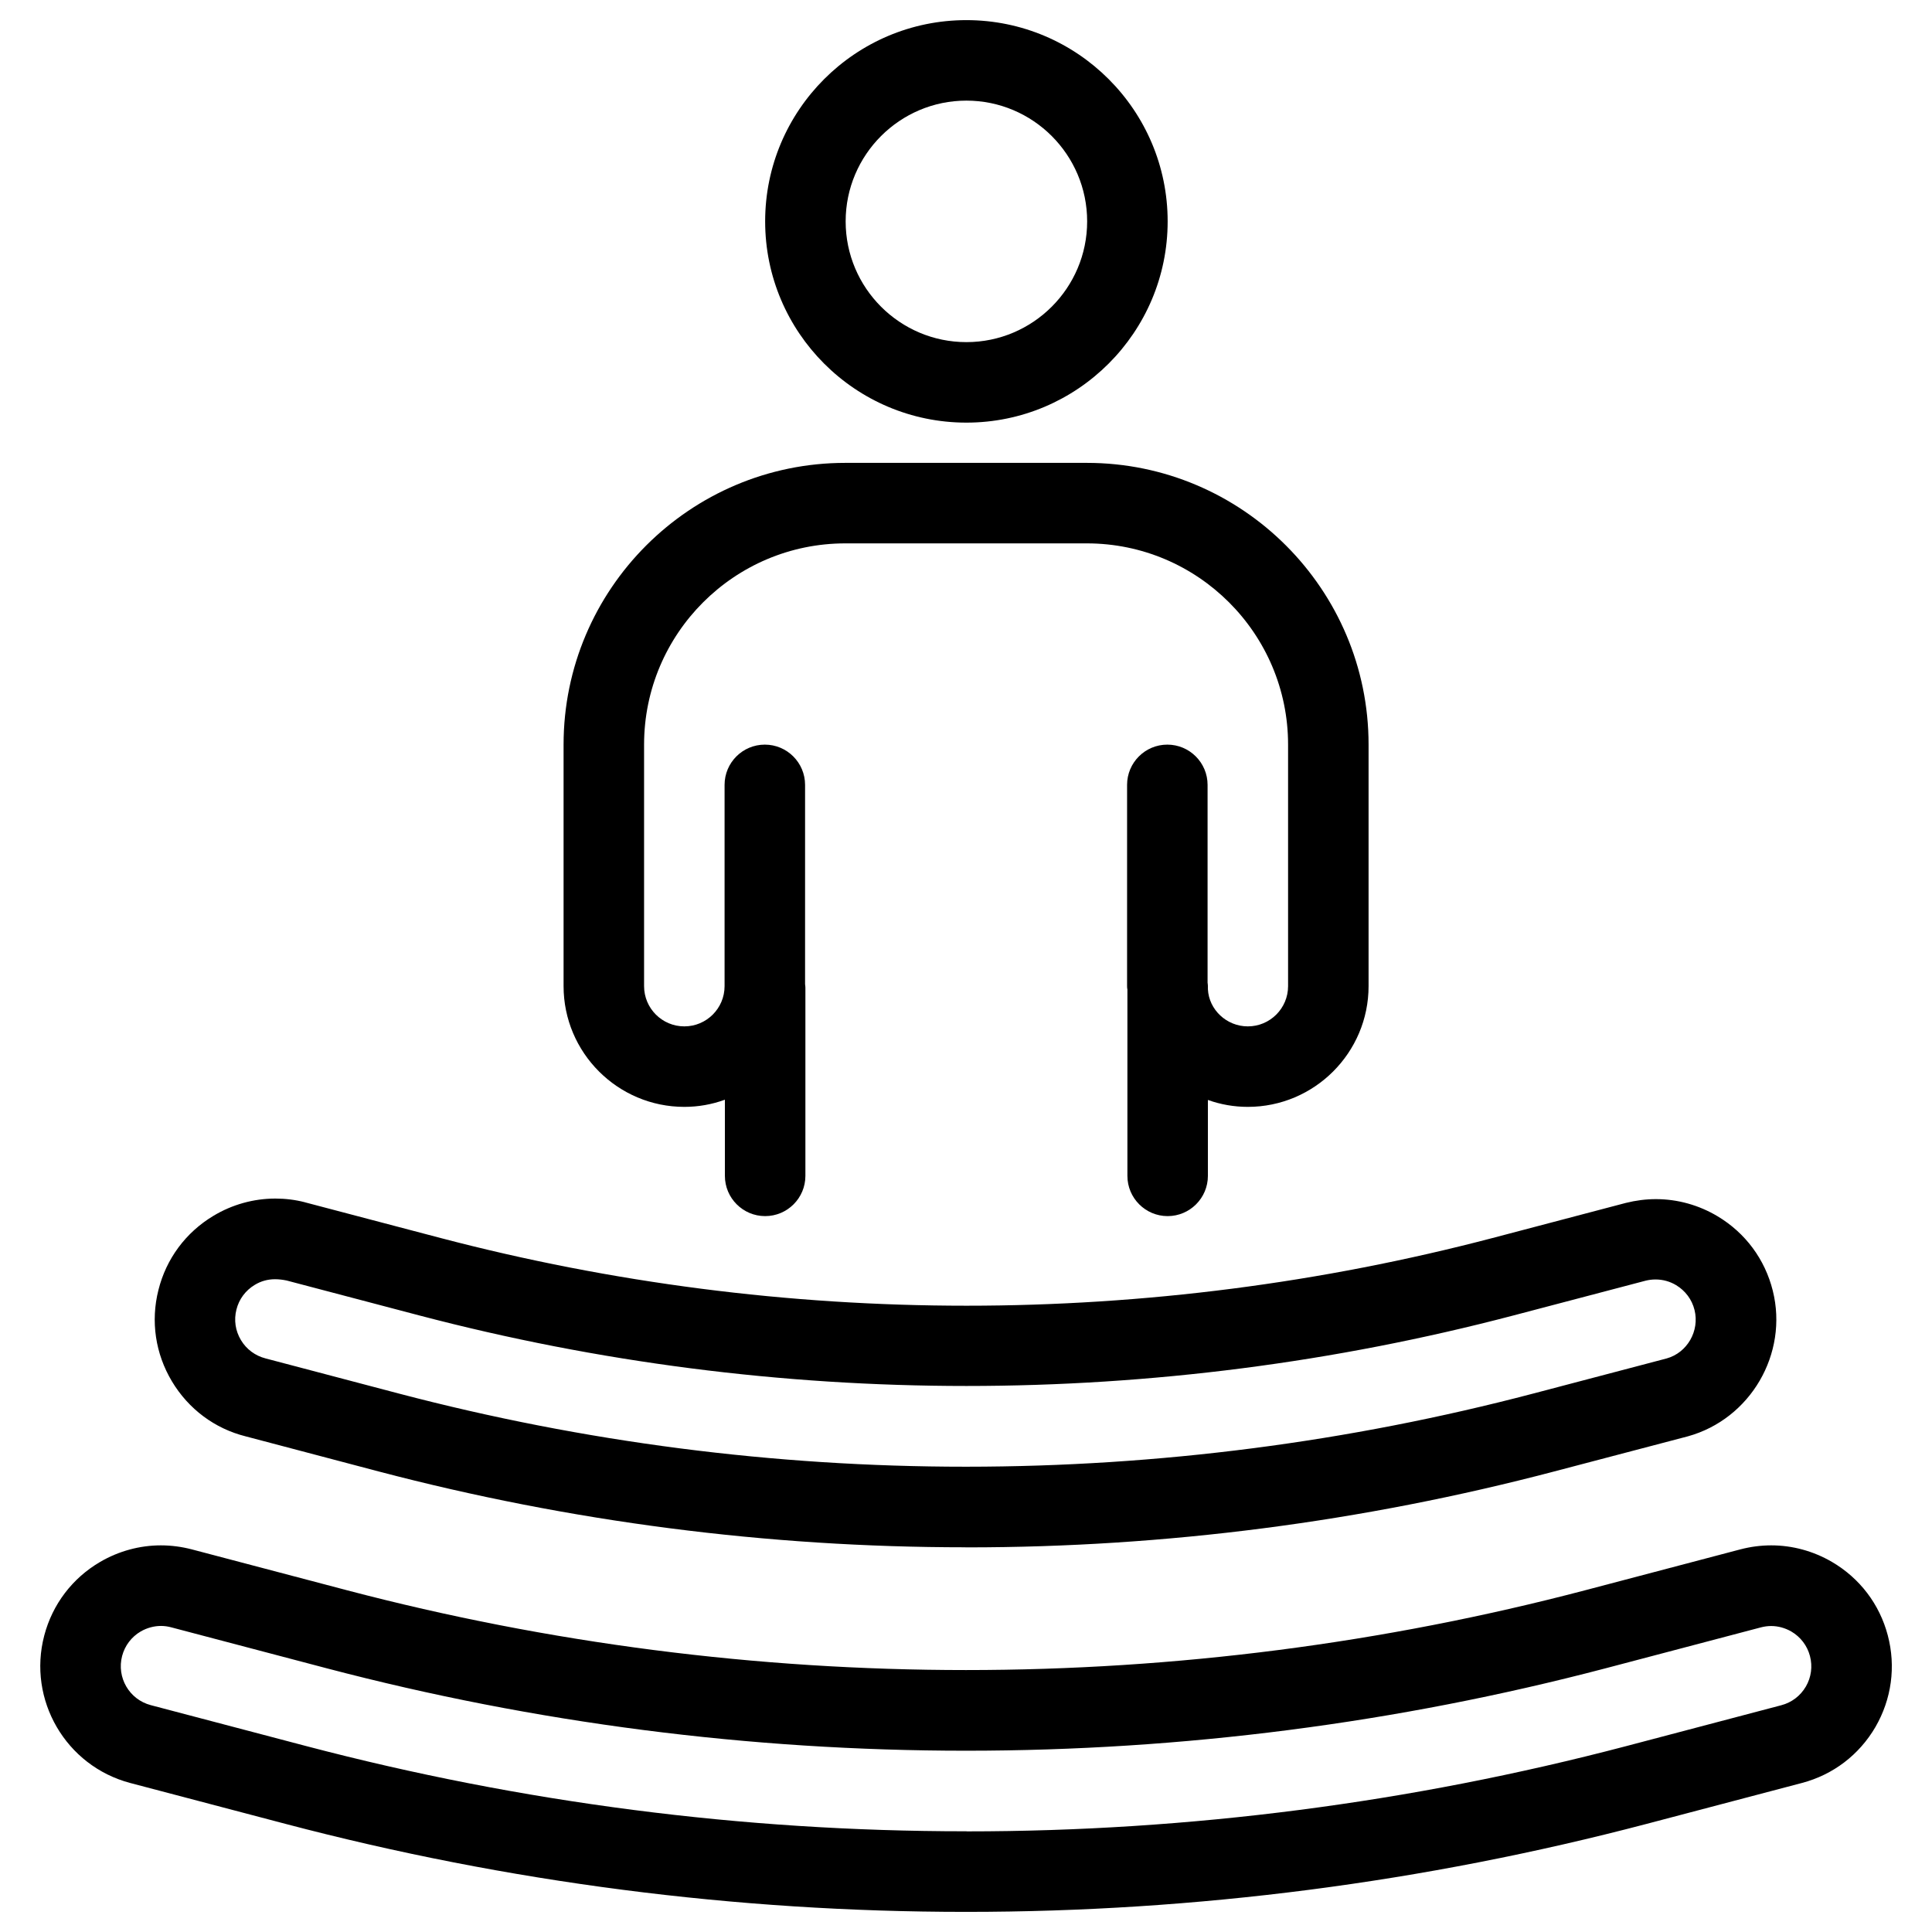 <?xml version="1.0" encoding="utf-8"?>
<!-- Generator: Adobe Illustrator 22.1.0, SVG Export Plug-In . SVG Version: 6.00 Build 0)  -->
<svg version="1.1" id="Layer_1" xmlns="http://www.w3.org/2000/svg" xmlns:xlink="http://www.w3.org/1999/xlink" x="0px" y="0px"
	 viewBox="0 0 24 24" style="enable-background:new 0 0 24 24;" xml:space="preserve">
<g>
	<title>presentation-amphitheater</title>
	<path d="M12.005,5.25c-1.379,0-2.5-1.121-2.5-2.5s1.121-2.5,2.5-2.5s2.5,1.121,2.5,2.5S13.383,5.25,12.005,5.25z M12.005,1.25
		c-0.827,0-1.5,0.673-1.5,1.5s0.673,1.5,1.5,1.5c0.827,0,1.5-0.673,1.5-1.5S12.832,1.25,12.005,1.25z"/>
	<path d="M14.505,15.107c-0.276,0-0.5-0.224-0.5-0.5v-2.318c-0.002-0.001-0.004-0.019-0.004-0.039v-2.5c0-0.276,0.224-0.5,0.5-0.5
		s0.5,0.224,0.5,0.5v2.457c0.002,0.015,0.004,0.031,0.004,0.043v0.039c0.013,0.253,0.231,0.461,0.496,0.461
		c0.276,0,0.5-0.224,0.5-0.5v-3c0-1.379-1.122-2.5-2.5-2.5h-3c-1.379,0-2.5,1.121-2.5,2.5v3c0,0.276,0.224,0.5,0.5,0.5
		s0.5-0.224,0.5-0.5v-2.5c0-0.276,0.224-0.5,0.5-0.5s0.5,0.224,0.5,0.5v2.475c0.002,0.015,0.004,0.031,0.004,0.044v2.338
		c0,0.276-0.224,0.5-0.5,0.5s-0.5-0.224-0.5-0.5v-0.946c-0.161,0.059-0.331,0.089-0.504,0.089c-0.827,0-1.5-0.673-1.5-1.5v-3
		c0-1.93,1.57-3.5,3.5-3.5h3c1.93,0,3.5,1.57,3.5,3.5v3c0,0.827-0.673,1.5-1.5,1.5c-0.17,0-0.337-0.029-0.496-0.086v0.943
		C15.005,14.883,14.78,15.107,14.505,15.107z"/>
	<path d="M11.992,19.221c-2.458,0-4.91-0.317-7.288-0.942l-1.652-0.436c-0.384-0.096-0.71-0.339-0.916-0.683
		c-0.206-0.344-0.266-0.747-0.168-1.135c0.097-0.389,0.34-0.716,0.684-0.922c0.233-0.14,0.499-0.214,0.769-0.214
		c0.123,0,0.247,0.015,0.367,0.046c-0.001,0-0.002,0-0.002,0c-0.001,0,1.687,0.444,1.687,0.444c2.127,0.558,4.325,0.841,6.534,0.841
		c2.208,0,4.407-0.283,6.534-0.841l1.656-0.436c0.125-0.031,0.249-0.047,0.373-0.047c0.269,0,0.535,0.074,0.768,0.214
		c0.344,0.206,0.587,0.534,0.684,0.923c0.196,0.783-0.277,1.595-1.056,1.81l-1.663,0.437c-2.377,0.625-4.829,0.942-7.286,0.942
		H11.992z M3.417,15.891c-0.09,0-0.175,0.023-0.252,0.07c-0.115,0.069-0.196,0.178-0.228,0.307c-0.033,0.13-0.013,0.264,0.056,0.379
		c0.069,0.115,0.178,0.195,0.307,0.228l1.658,0.437c2.296,0.603,4.662,0.908,7.034,0.908c0.005,0,0.011,0,0.017,0
		c2.379-0.001,4.744-0.306,7.038-0.909l1.657-0.436c0.255-0.071,0.411-0.341,0.346-0.602c-0.032-0.13-0.114-0.239-0.228-0.308
		c-0.078-0.047-0.166-0.071-0.256-0.071c-0.041,0-0.083,0.005-0.123,0.015l-1.65,0.434c-2.21,0.58-4.494,0.874-6.788,0.874
		s-4.578-0.294-6.788-0.874l-1.656-0.436C3.513,15.897,3.464,15.891,3.417,15.891z"/>
	<path d="M11.992,23.75c-2.847,0-5.687-0.367-8.441-1.092l-1.933-0.509c-0.8-0.211-1.279-1.033-1.068-1.833
		c0.102-0.387,0.349-0.712,0.695-0.914c0.23-0.134,0.491-0.205,0.753-0.205c0.129,0,0.258,0.017,0.385,0.05l1.932,0.509
		c2.502,0.657,5.088,0.99,7.685,0.99c2.598,0,5.184-0.333,7.687-0.99l1.932-0.509c0.126-0.033,0.255-0.05,0.384-0.05
		c0.263,0,0.523,0.071,0.753,0.205c0.346,0.202,0.593,0.526,0.695,0.914c0.102,0.387,0.047,0.791-0.154,1.138
		c-0.202,0.346-0.526,0.593-0.914,0.695l-1.932,0.509c-2.754,0.724-5.595,1.092-8.442,1.092H11.992z M12.013,22.75
		c2.758,0,5.512-0.356,8.184-1.058l1.931-0.509c0.129-0.034,0.237-0.116,0.305-0.232c0.067-0.115,0.085-0.25,0.051-0.379
		s-0.116-0.237-0.232-0.305c-0.077-0.044-0.163-0.068-0.25-0.068c-0.043,0-0.086,0.006-0.128,0.017l-1.932,0.509
		c-2.586,0.679-5.257,1.023-7.941,1.023s-5.355-0.344-7.939-1.023l-1.932-0.509C2.086,20.204,2.043,20.198,2,20.198
		c-0.087,0-0.174,0.024-0.251,0.068c-0.115,0.067-0.198,0.176-0.232,0.305c-0.07,0.267,0.089,0.541,0.356,0.611l1.933,0.509
		c2.67,0.702,5.425,1.058,8.186,1.058h0.011C12.006,22.75,12.011,22.75,12.013,22.75z"/>
</g>
</svg>
